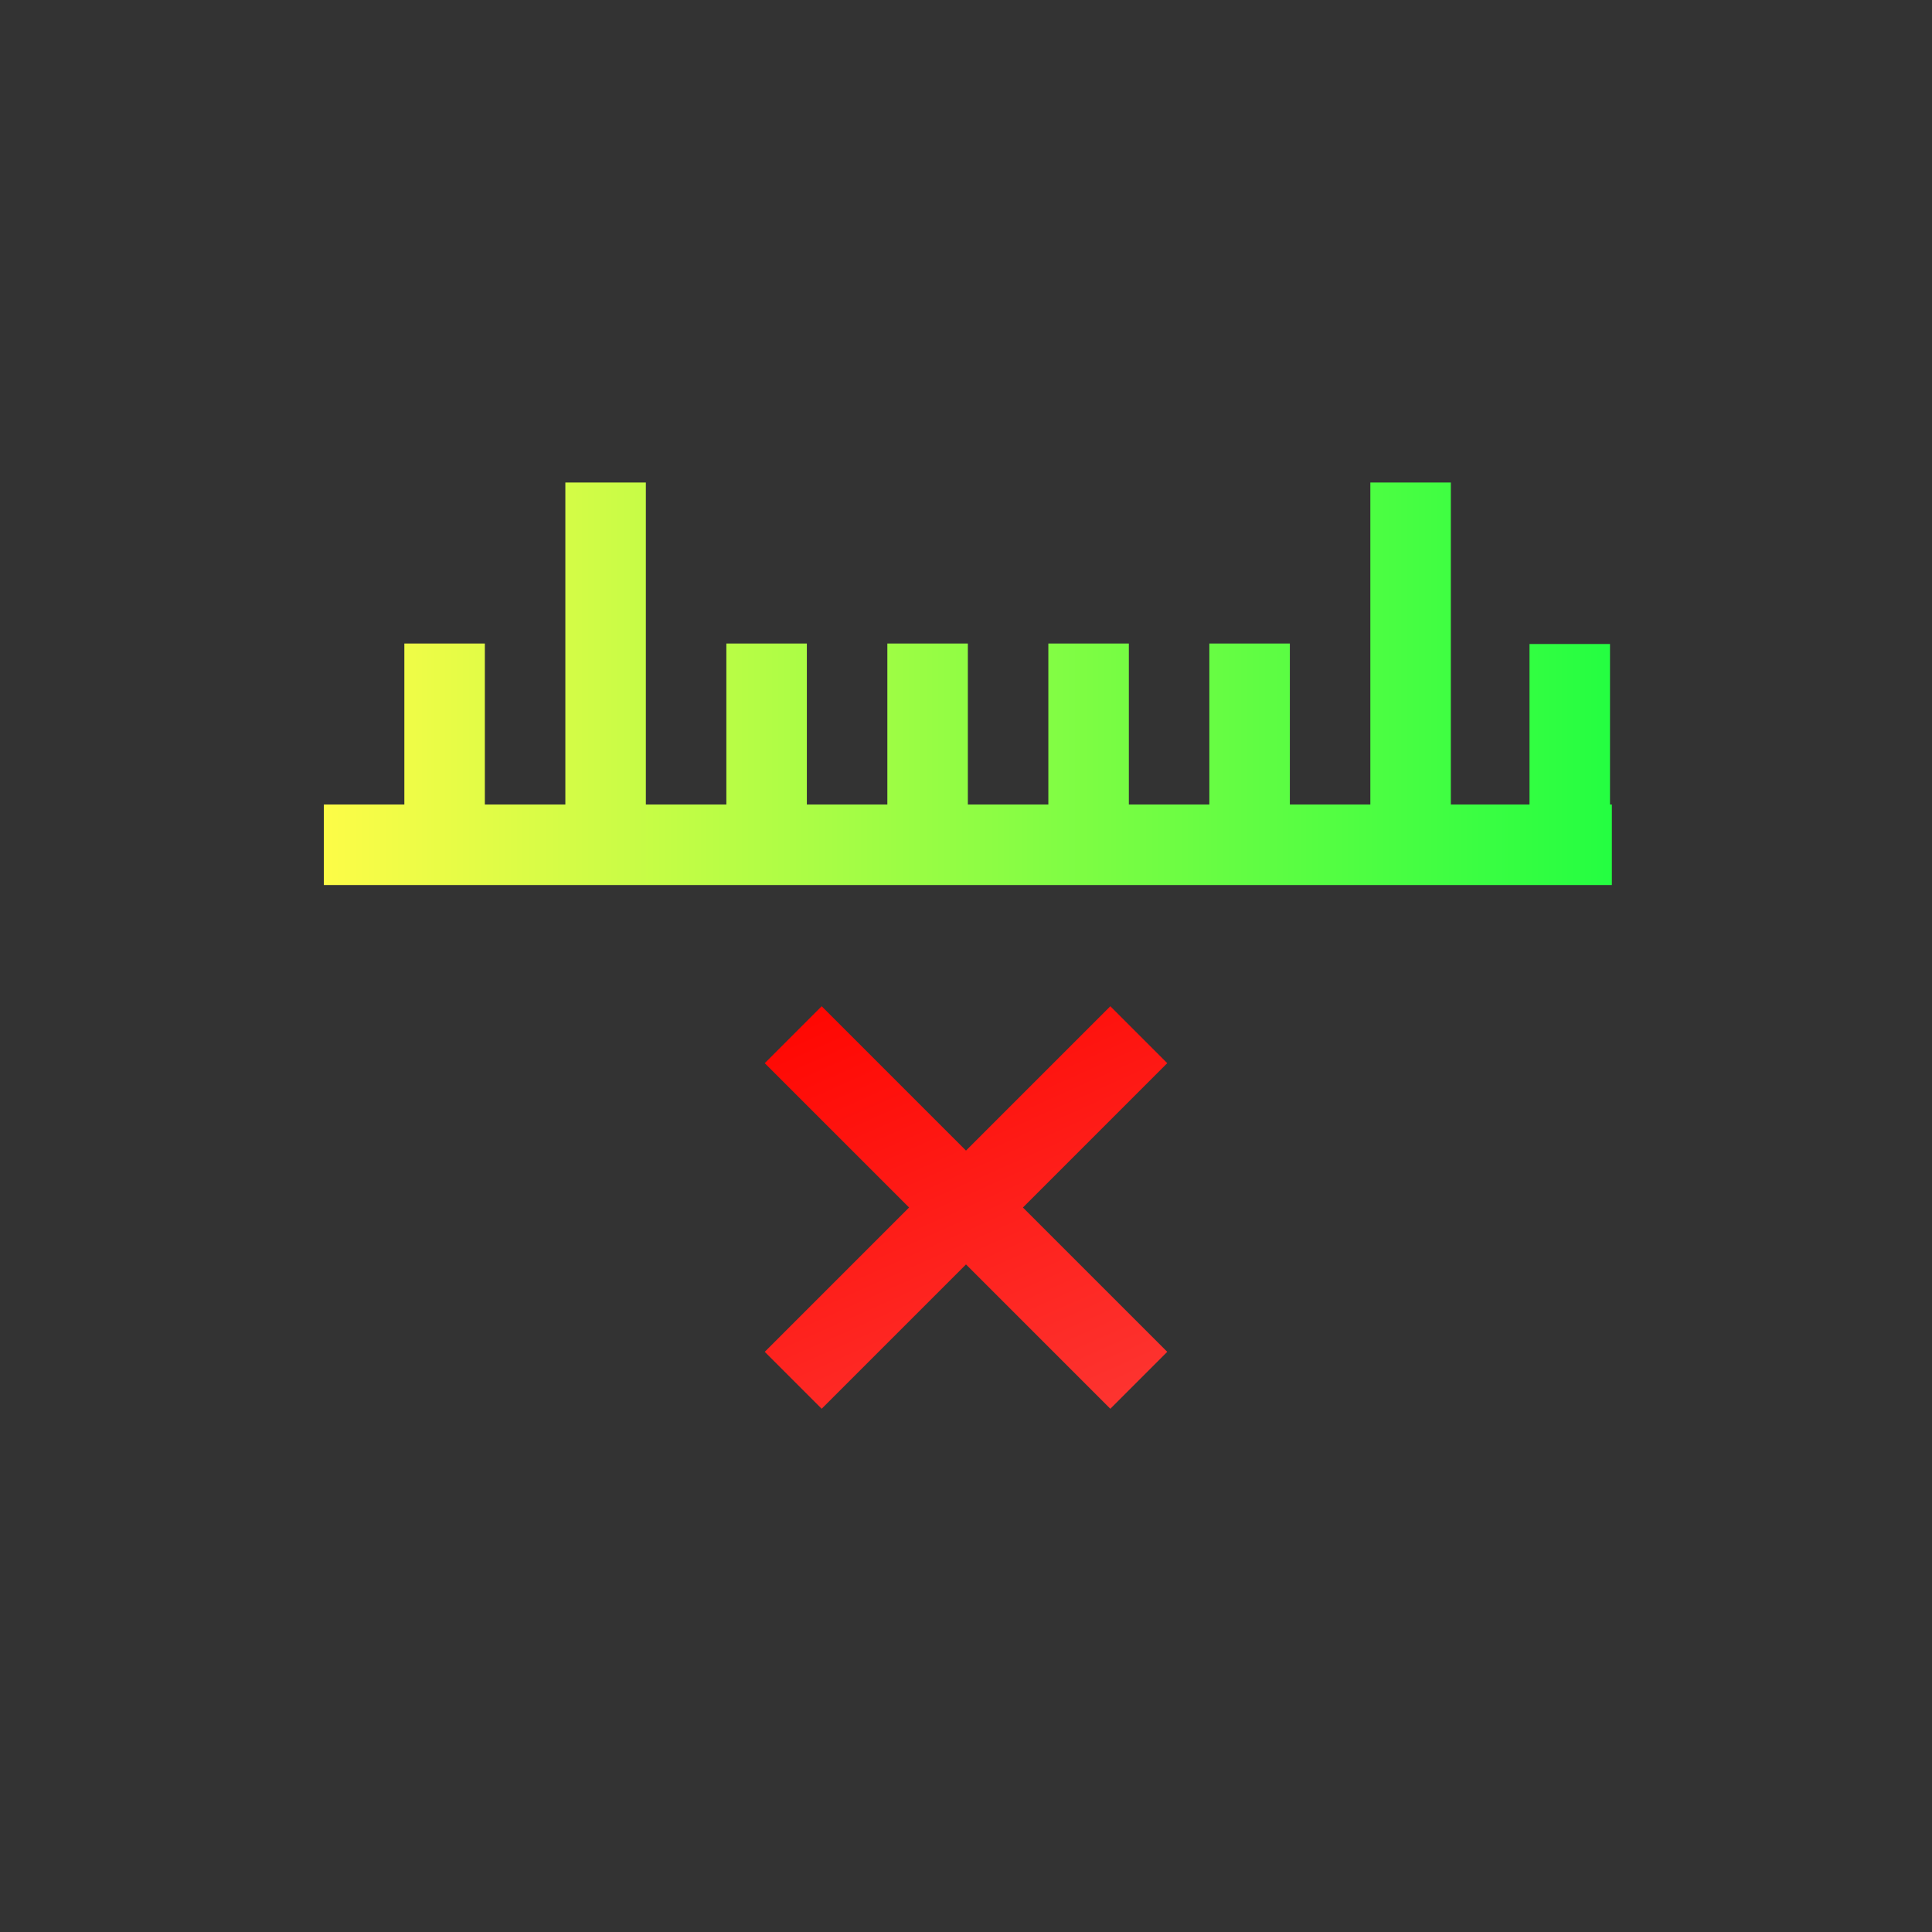<svg width="24" height="24" viewBox="0 0 24 24" fill="none" xmlns="http://www.w3.org/2000/svg">
<rect x="0" y="0" width="24" height="24" fill="#333333" stroke="none"/>
<path d="M7.023 5.994V9.994H6.023V7.994H5.023V9.994H4.023V10.994H20.023V9.994H20L20 8H19V9.994H18.023V5.994H17.023V9.994H16.023V7.994H15.023V9.994H14.023V7.994H13.023V9.994H12.023V7.994H11.023V9.994H10.023V7.994H9.023V9.994H8.023V5.994H7.023Z" fill="url(#paint0_linear_10_17021)"/>
<path d="M10.207 12.5L9.5 13.207L11.293 15L9.5 16.793L10.207 17.5L12 15.707L13.793 17.5L14.5 16.793L12.707 15L14.5 13.207L13.793 12.5L12 14.293L10.207 12.5Z" fill="url(#paint1_linear_10_17021)"/>
<defs>
<linearGradient id="paint0_linear_10_17021" x1="4.023" y1="8.494" x2="20.023" y2="8.494" gradientUnits="userSpaceOnUse">
<stop stop-color="#FDFC47"/>
<stop offset="1" stop-color="#24FE41"/>
</linearGradient>
<linearGradient id="paint1_linear_10_17021" x1="9.5" y1="12.5" x2="12.18" y2="18.531" gradientUnits="userSpaceOnUse">
<stop stop-color="#FF0500"/>
<stop offset="1" stop-color="#FD3632"/>
</linearGradient>
</defs>
</svg>
